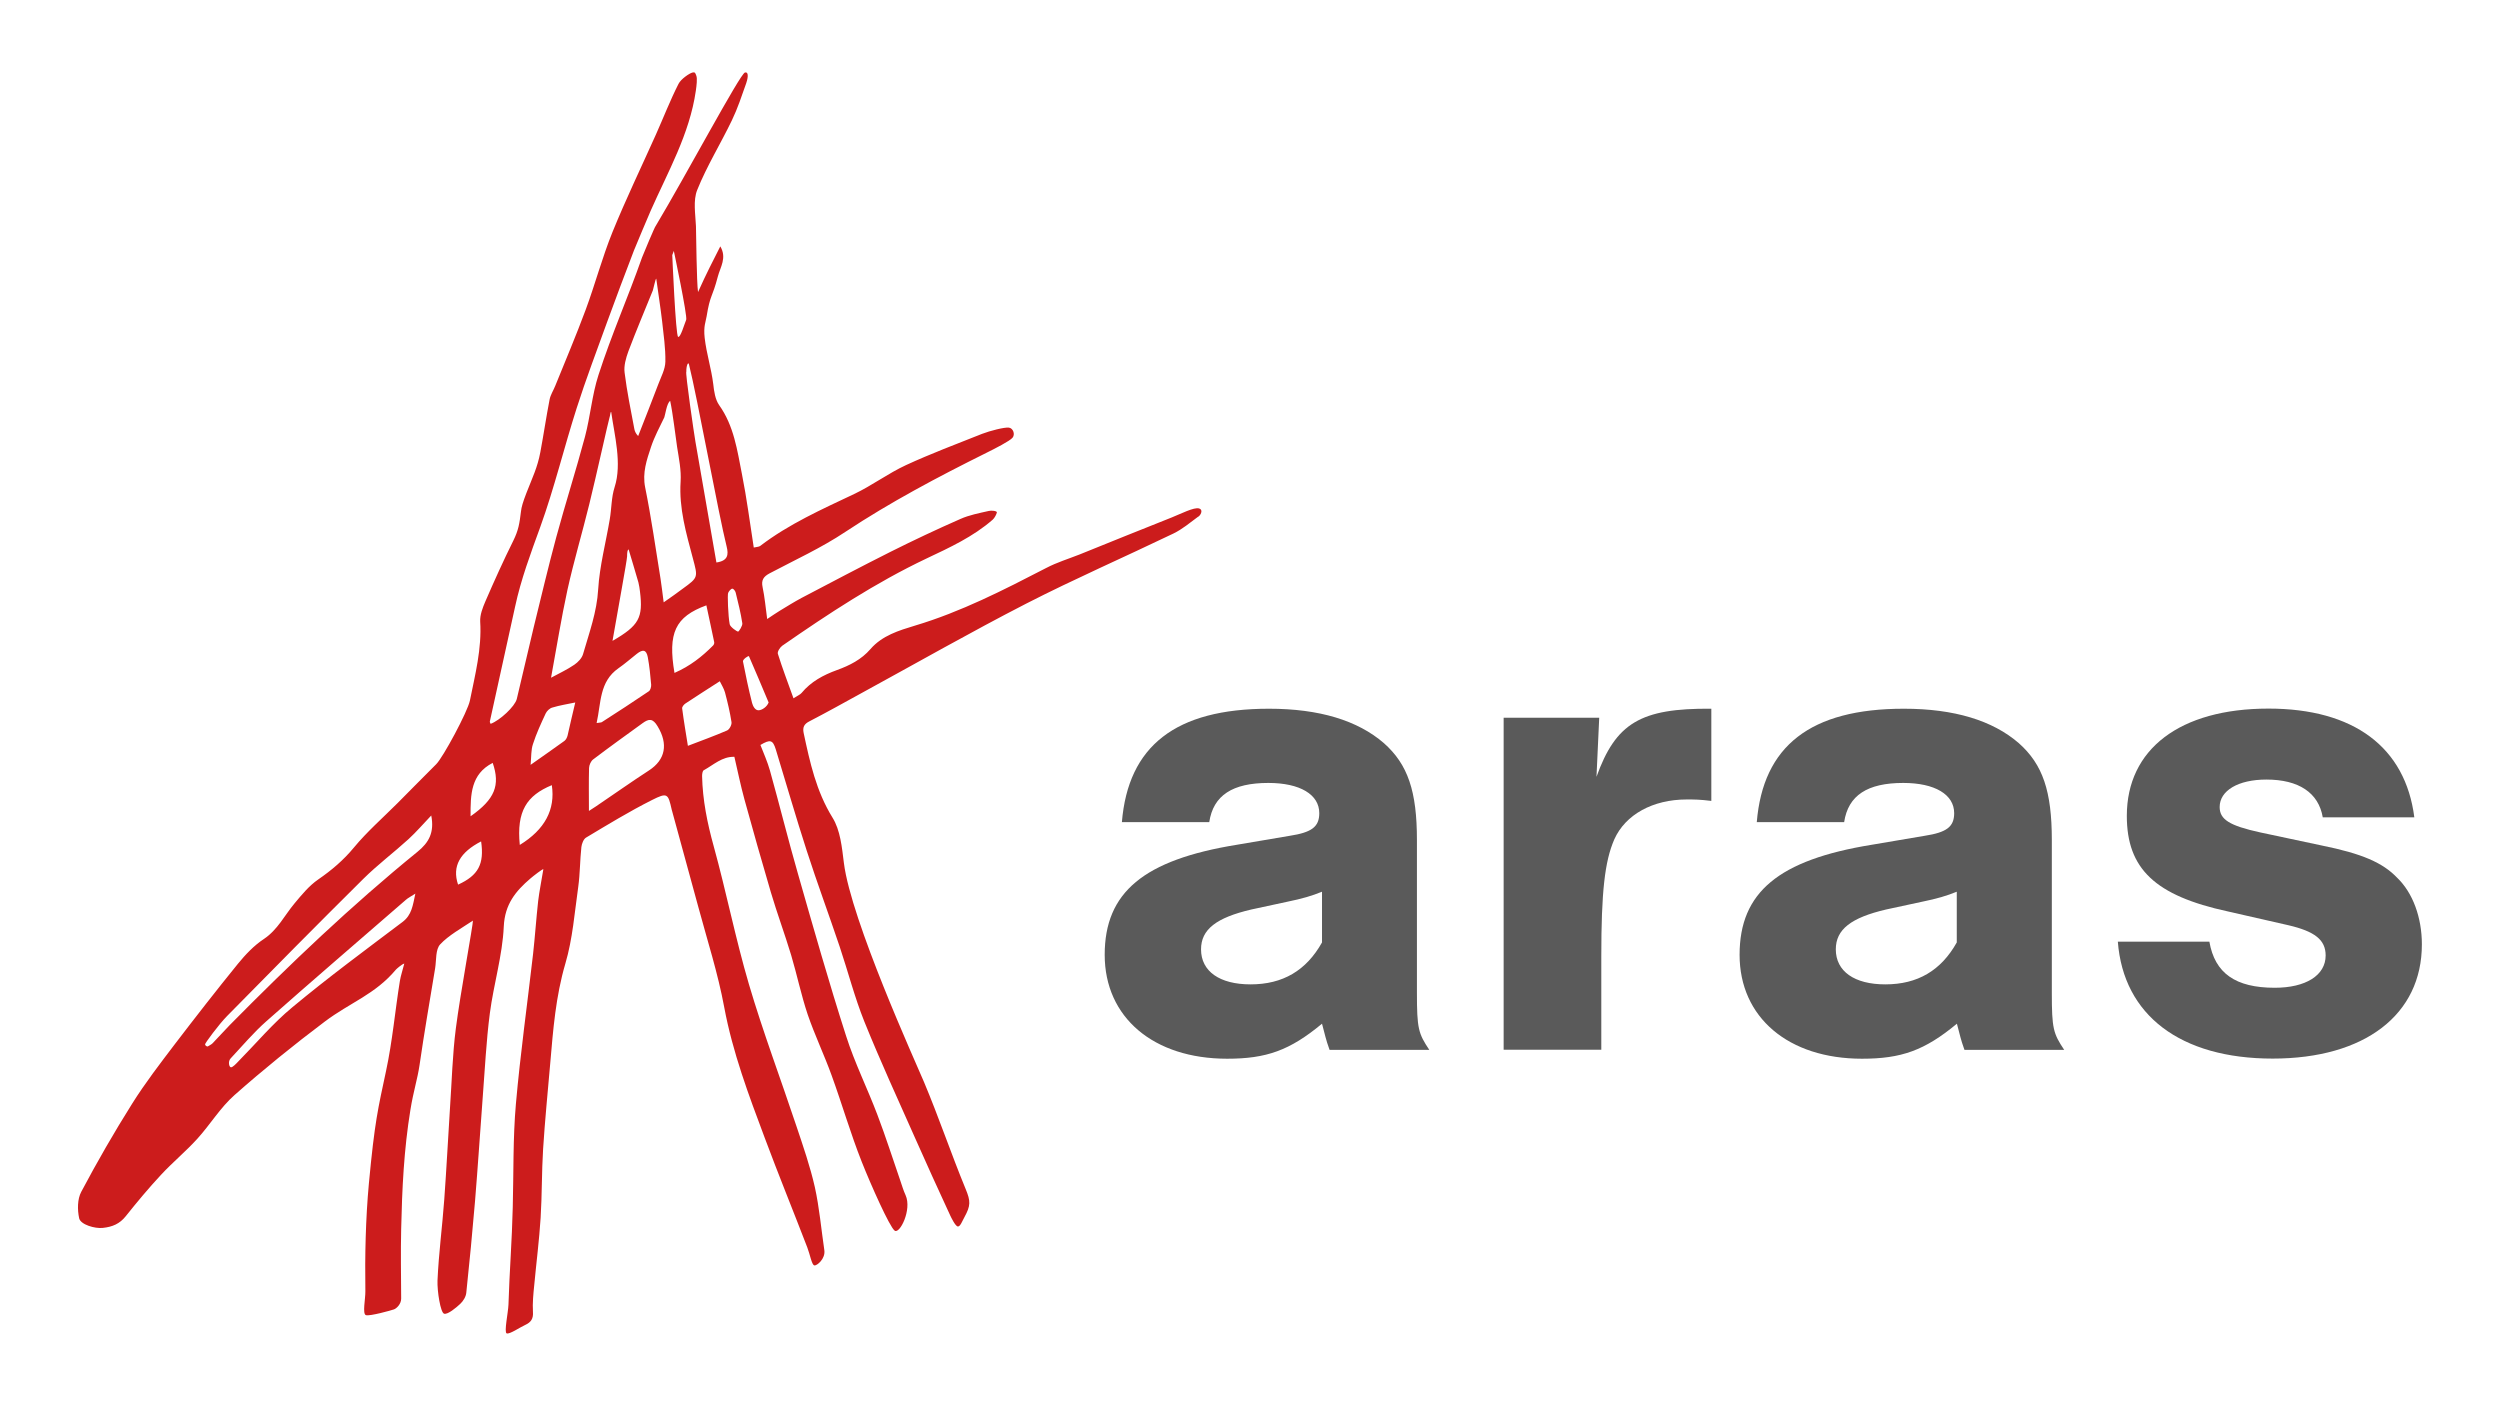 <?xml version="1.0" encoding="utf-8"?>
<!-- Generator: Adobe Illustrator 22.1.0, SVG Export Plug-In . SVG Version: 6.00 Build 0)  -->
<svg version="1.1" id="Layer_1" xmlns="http://www.w3.org/2000/svg" xmlns:xlink="http://www.w3.org/1999/xlink" x="0px" y="0px"
	 viewBox="0 0 1920 1080" style="enable-background:new 0 0 1920 1080;" xml:space="preserve">
<style type="text/css">
	.st0{fill:#5A5A5A;}
	.st1{fill:#CC1C1C;}
</style>
<g>
	<g>
		<path class="st0" d="M861.6,631.5c4.8-58.6,41.2-87.2,113-87.2c38.6,0,68.1,9,88.2,26.4c18.5,16.4,25.4,37,25.4,74.5v117.3
			c0,27.5,1.1,31.2,9.5,43.8h-76.6c-3.2-9-3.2-10.6-5.8-20.1c-24.8,20.6-42.8,26.9-72.9,26.9c-56.5,0-94-31.7-94-79.8
			s30.1-72.9,101.4-84.5l40.7-6.9c16.9-2.6,22.7-6.9,22.7-17.4c0-14.3-14.8-23.2-39.1-23.2c-27.5,0-42.3,9.5-45.4,30.1H861.6z
			 M1015.4,684.8c-7.9,3.2-14.8,5.3-27.5,7.9l-26.9,5.8c-26.9,6.3-38.6,15.3-38.6,30.6c0,16.9,14.3,26.9,38,26.9
			c24.8,0,42.8-10.6,54.9-32.2V684.8z"/>
		<path class="st0" d="M1228.2,551.2l-2.1,45.4c14.8-41.2,33.8-52.8,88.2-52.3v70.8c-9-1.1-12.7-1.1-19-1.1
			c-25.9,0-47,11.6-55.5,30.6c-7.4,16.9-10,40.7-10,89.8v71.8h-75V551.2H1228.2z"/>
		<path class="st0" d="M1349.2,631.5c4.8-58.6,41.2-87.2,113-87.2c38.6,0,68.1,9,88.2,26.4c18.5,16.4,25.4,37,25.4,74.5v117.3
			c0,27.5,1.1,31.2,9.5,43.8h-76.6c-3.2-9-3.2-10.6-5.8-20.1c-24.8,20.6-42.8,26.9-72.9,26.9c-56.5,0-94-31.7-94-79.8
			s30.1-72.9,101.4-84.5l40.7-6.9c16.9-2.6,22.7-6.9,22.7-17.4c0-14.3-14.8-23.2-39.1-23.2c-27.5,0-42.3,9.5-45.4,30.1H1349.2z
			 M1502.9,684.8c-7.9,3.2-14.8,5.3-27.5,7.9l-26.9,5.8c-26.9,6.3-38.6,15.3-38.6,30.6c0,16.9,14.3,26.9,38,26.9
			c24.8,0,42.8-10.6,54.9-32.2V684.8z"/>
		<path class="st0" d="M1783.9,627.8c-3.2-19-18.5-29.1-43.3-29.1c-21.7,0-35.9,8.5-35.9,21.1c0,9.5,7.4,14.3,31.2,19.5l47,10
			c31.2,6.3,47,13.2,58.1,24.8c12.1,11.6,19,30.6,19,51.2c0,53.9-43.8,87.7-114.6,87.7c-70.8,0-114.6-33.3-118.9-89.8h70.3
			c4.2,24.3,20.1,35.4,50.2,35.4c23.8,0,39.1-9.5,39.1-24.8c0-12.1-8.5-18.5-28.5-23.2l-46.5-10.6c-56-12.1-77.7-32.8-77.7-73.4
			c0-51.2,40.7-82.4,108.8-82.4c65.5,0,105.1,29.6,112,83.5H1783.9z"/>
	</g>
	<path class="st1" d="M920.9,390.5c-3.8-1.2-14.2,4.2-21,6.9c-23.6,9.3-47.1,18.9-70.7,28.4c-8.6,3.4-17.5,6.1-25.7,10.4
		c-32.7,16.9-65.4,33.7-100.9,44.3c-12.2,3.7-25.1,7.6-34.1,18c-6.9,8-16,12.6-25.7,16.1c-10.5,3.8-20,8.9-27.2,17.6
		c-1.1,1.3-3,2-6.2,4.1c-4.3-12-8.5-23-12-34.2c-0.5-1.6,1.6-4.9,3.4-6.2c35.5-24.6,71.6-48.4,110.8-67
		c17.8-8.4,35.8-16.7,50.8-29.8c1.5-1.3,2.9-4.2,3.2-5.5c0.3-1.3-4.4-1.7-6.2-1.2c-7.4,1.7-15,3.1-21.9,6.2
		c-18,7.9-35.8,16.3-53.4,25.1c-22.9,11.5-45.6,23.5-68.3,35.4c-5.8,3.1-11.4,6.6-17,10c-3.1,1.9-6,3.9-9.6,6.3
		c-1.2-8.9-1.9-16.8-3.5-24.4c-1.2-5.5,0.7-8.2,5.4-10.7c19.5-10.3,39.8-19.6,58.1-31.8c34.6-22.9,71.1-42.2,108.1-60.6
		c6.9-3.4,18.2-9.2,20.3-11.7c2.2-2.5,0.6-7.4-2.8-7.8c-3.4-0.4-14.4,2.4-20.6,4.8c-19.6,7.8-39.3,15.2-58.4,24
		c-13.8,6.4-26.1,15.7-39.8,22.2c-24.9,11.8-50.1,23-72.2,39.9c-1,0.7-2.6,0.7-4.9,1.2c-3-19.2-5.4-38-9.1-56.5
		c-3.6-18.2-6.1-36.9-17.5-52.9c-3-4.3-3.9-10.5-4.5-16c-1.5-12.2-5.2-23.4-6.6-35.6c-1-8.9,0.8-12.3,1.5-16.6
		c2.7-16.8,4.3-14,8.6-30.5c1.9-7.3,7.1-14.4,1.9-23.2c-5.8,11.5-10.5,20.4-17.1,35.1c-1.1-7.6-1.4-43.9-1.6-50.6
		c-0.4-9.3-2.3-19.8,1-27.9c7.4-18.4,18-35.5,26.6-53.4c4.4-9.1,7.6-18.9,11-28.5c0.7-1.9,2.7-9.1-1-8.2
		c-3.7,1-44.9,78.3-68.5,117.8c-0.4-0.2-9.6,21.8-10.5,24.2c-11.2,31.8-23.1,58.3-33.5,90.4c-4.9,15.2-6.2,31.6-10.3,47.2
		c-6.9,25.9-15.1,51.4-22.1,77.3c-6.2,23-11.7,46.3-17.4,69.5c-4.4,18.2-8.5,36.5-12.9,54.7c-1.4,5.7-13,16.5-20.1,19.1
		c-0.2-0.6-0.7-1.3-0.6-1.8c6.4-29.4,13-58.8,19.4-88.2c4.5-21,12-41,19.3-61.1c10.8-29.9,18.3-61.1,28-91.4
		c7.1-22.2,15.4-44,23.3-65.9c6.7-18.5,13.7-36.8,20.7-55.2c1.2-3.2,11.1-26.4,12.8-30.4c13.3-30.1,29.9-58.9,34.7-92.2
		c0.6-4.1,1.2-9.5,0.4-11.5c-0.8-2-0.8-3-3-2.5c-2.2,0.5-8.8,4.9-10.7,8.7c-6.4,12.6-11.5,25.8-17.3,38.8
		c-11.2,25-23.1,49.7-33.4,75c-7.9,19.5-13.3,40-20.6,59.7c-7.3,19.7-15.5,39-23.4,58.5c-1.4,3.5-3.6,6.8-4.3,10.4
		c-2.6,13.4-4.6,27-7.1,40.4c-2.3,12.1-6,19.3-10.7,31.4c-2.7,7.1-3.8,10.6-4.2,14.3c-1.1,9.1-1.9,14.3-5.9,22.4
		c-7.6,15.3-14.6,30.8-21.4,46.5c-2.1,4.9-4.3,10.5-4,15.6c1.3,20.8-3.9,40.7-7.9,60.6c-1.7,8.5-20.7,43.8-25.9,48.9
		c-10,9.9-19.8,20-29.7,29.9c-11.3,11.3-23.4,21.9-33.5,34.1c-8,9.7-17.1,17.4-27.4,24.5c-7,4.8-12.7,11.8-18.2,18.4
		c-7.7,9.2-12.9,20.2-23.5,27.3c-7.6,5-14.2,12-20,19.1c-16.5,20.3-32.6,41-48.5,61.8c-11.3,14.9-22.8,29.8-32.7,45.6
		c-13.9,22.1-26.9,44.7-39.1,67.7c-3,5.6-3,13.8-1.6,20.3c1.1,4.9,12.1,8.1,18.2,7.4c7.4-0.8,12.9-3.1,17.6-9
		c8.7-10.9,17.6-21.6,27.1-31.8c8.9-9.6,19-17.9,27.8-27.6c9.9-10.9,17.7-24,28.7-33.7c22.3-19.7,45.5-38.5,69.3-56.4
		c19.4-14.6,38.6-20.8,54.6-39.9c0.3-0.4,4.7-4.3,6.4-4.6c-1.2,4.9-2.7,9.1-3.4,13.4c-3.7,23-5.7,46.2-10.6,69
		c-6.2,29.2-8.7,38.5-13.2,86.5c-2.5,27.2-3.1,55.3-2.7,82.7c0.1,5.9-2.4,17.4,0.4,18.4c2.8,1,19.6-3.7,21.5-4.4
		c1.9-0.6,5.7-4.1,5.6-8.4c-0.1-17.8-0.4-35.5,0-53.3c0.7-31,2.1-61,7.1-91.6c2.3-14.3,5.4-23.4,7-34.3c3.6-24.9,7.9-49.7,12-74.5
		c1-6.3,0.2-14.4,3.9-18.3c6.3-6.8,16.4-12.4,25.1-18.2c0.3,2.3-9.8,56.7-13.1,82.7c-2.6,20.2-3.1,40.7-4.5,61.1
		c-1.5,23.4-2.7,46.9-4.4,70.3c-1.5,20.8-4.3,41.6-5.2,62.4c-0.3,8,2.3,24.7,5.1,25.4c2.8,0.8,9.3-4.7,12.3-7.5
		c2.3-2.1,4.4-5.5,4.7-8.5c2.5-23.4,4.7-46.8,6.7-70.2c2.2-26.5,3.9-53.1,5.9-79.6c1.7-21.6,2.7-43.4,5.5-64.9
		c2.9-22.3,9.7-44.4,10.7-66.7c0.8-17.1,9.1-27.1,20.4-36.8c2.2-1.9,9.4-7.5,10-7.2c-1.1,7-3.2,17.5-4,24.5
		c-1.5,13.5-2.4,27.1-3.9,40.6c-4.4,38.4-9.8,76.8-13.2,115.3c-2.3,26.2-1.7,52.7-2.4,79.1c-0.6,25.9-2.5,49.1-3.3,74.9
		c-0.2,6-3.5,21.2-1.4,22.1c2.2,0.9,10.1-4.6,14.3-6.5c4.4-2,6.3-4.8,5.9-10c-0.4-6.8,0.3-13.7,1-20.6c1.6-17.2,3.8-34.3,4.9-51.6
		c1.1-17.6,0.8-35.2,1.9-52.8c1.4-22.1,3.6-44.1,5.5-66.1c2.2-25.7,4.2-51.2,11.6-76.4c5.6-19,7.1-39.3,9.9-59
		c1.4-10.1,1.3-20.4,2.4-30.5c0.3-2.5,1.6-6,3.5-7.2c16.7-10,33.4-20.2,50.7-28.9c11.9-6,12.4-5,15.2,7.5c0.1,0.5,0.3,0.9,0.4,1.4
		c6.7,24.4,13.4,48.8,20,73.2c6.9,25.6,15.1,51,19.9,77c6.5,34.8,18.8,67.5,31.1,100.3c10.5,28.2,21.9,56.1,32.7,84.2
		c2.1,5.4,3.4,13.4,5.4,13.8s8.6-5.1,7.7-11.6c-2.4-16.2-3.8-32.6-7.3-48.5c-3.6-15.9-9-31.5-14.2-47
		c-12.1-36.3-25.6-72.1-36.4-108.7c-10.3-35-17.4-71-27.1-106.2c-4.9-17.7-8.5-35.4-8.9-53.8c0-1.5,0.3-4,1.3-4.5
		c7.5-4.1,14.1-10.6,23.5-10.3c2.6,11.2,4.8,22,7.7,32.6c6.6,23.9,13.3,47.7,20.3,71.4c4.8,16.2,10.7,32.1,15.6,48.3
		c4.5,15.1,7.7,30.7,12.7,45.6c5.4,15.8,12.7,31,18.4,46.8c8,22,14.5,44.6,23.1,66.3c7.1,17.9,21.4,50,25.3,52.9
		c3.8,2.9,13.4-16,8.4-27.2c-1.7-3.7-2.8-7.5-4.1-11.3c-5.8-16.8-11.2-33.7-17.5-50.3c-7.7-20.4-17.5-40-24.1-60.7
		c-13.2-41.1-25-82.7-36.9-124.3c-7.6-26.4-14.2-53.1-21.6-79.6c-1.9-6.7-4.8-13.2-7.3-19.6c7.6-4.5,9.5-3.9,11.8,3.4
		c7.9,25.9,15.4,51.9,23.7,77.6c8,24.8,17.1,49.3,25.4,74c6.4,19.1,11.4,38.7,18.9,57.4c12.2,30.2,25.8,59.8,39,89.5
		c9.4,21.3,17.2,38.2,26.9,59.3c0.8,1.7,4,8.4,5.9,8.6c1.9,0.2,3.4-4.2,5.1-7.2c4.8-8.8,4.8-12.2,0.9-21.6
		c-11.2-27.2-20.6-55.1-32-82.2c-6.2-14.8-56-124.1-61.5-168.2c-1.5-11.9-2.7-25.2-8.8-34.9c-12.5-20.3-17.3-42.4-22.1-64.9
		c-0.9-4.4,0.3-6.9,4.5-9c13.3-6.9,26.4-14.2,39.5-21.4c42.3-23.1,84.2-47,127-69c37.1-19,75.4-35.7,113-53.8
		c6.8-3.3,12.7-8.3,18.8-12.8C921.5,396.5,924.7,391.7,920.9,390.5z M309.1,708.1c-28.5,21.5-57.2,42.7-84.6,65.5
		c-15,12.4-27.6,27.5-41.3,41.4c-1.8,1.9-4.4,4.7-5.8,4.7c-1.4,0-2.5-4.4-0.3-6.8c9.1-9.7,17.7-20,27.6-28.7
		c35.5-31.4,71.4-62.2,107.1-93.2c1.7-1.5,3.8-2.5,7.2-4.7C317,695.4,316.3,702.7,309.1,708.1z M320.6,654.2
		c-50.8,41.3-98.2,86.5-144.2,133.1c-4.5,4.6-8.7,9.4-13.2,14c-1,1-2.5,1.6-3.7,2.4c-0.9,0-2-0.8-2-1.7c0-0.9,10.5-15.2,16.9-21.7
		C209.1,745,243.9,709.8,279,675c11-10.9,23.4-20.2,34.8-30.6c5.9-5.4,11.1-11.5,17.4-18.1C333.7,639.2,329.5,647,320.6,654.2z
		 M351.8,679.4c-4.8-14.2,1.6-24.9,17.7-33.2C372,663.6,367.4,672.3,351.8,679.4z M361.4,626.9c-0.1-16.8,0.2-32.4,17-41
		C384.3,603.1,380.1,613.8,361.4,626.9z M529.1,279.7c6.3,25,22.7,115.1,29,140.2c1.5,6.1,1,10.8-7.9,12.1
		c-5.4-30.9-10.7-61.8-16.1-92.7c-0.9-4.9-8-53.6-7-53.9C527,280.9,528.5,277.6,529.1,279.7z M517.5,192.7c0,0,10.6,50.2,9.5,52.9
		c-1.3,3-4.4,14-6.2,13.1c-1.9-0.8-4.5-62.8-4.5-62.8L517.5,192.7z M482.6,269.8c5.9-15.7,12.5-31.2,18.8-46.8c0.4-1,2-9.1,2.6-9
		c1.2,8.8,3.5,23.9,4.5,32.7c1.1,10.3,2.7,20.7,2.5,31.1c-0.1,5.8-3.3,11.6-5.4,17.2c-4.8,12.8-9.9,25.5-15.5,39.9
		c-1.9-2-2.6-3.8-2.9-5.3c-2.7-14.4-5.7-28.8-7.5-43.4C479,281,480.7,275,482.6,269.8z M475,513.2c4.9-3.4,9.3-7.3,14-11
		c4.8-3.8,7.4-3.2,8.5,2.5c1.3,7,2,14.1,2.6,21.2c0.1,1.6-0.6,4.2-1.8,5c-11.9,8.1-24,15.9-36.1,23.7c-0.5,0.3-1.3,0.3-4,0.7
		C461.7,539.7,460.2,523.5,475,513.2z M470.4,492.2c3.9-22.6,11.1-61.6,11.2-64.8c0-3.1,0.3-5.3,1.2-5.4c2,6.7,5.6,18.6,7.5,25.3
		c0.6,2.3,0.9,4.7,1.2,7C494,474.4,490.8,480.4,470.4,492.2z M399.2,648.9c-2.6-25.9,5.3-37.9,24.6-45.9
		C426.6,621.7,418.5,637.1,399.2,648.9z M435.9,564.9c-0.4,1.5-1.2,3.2-2.4,4.1c-8,5.8-16.1,11.4-26,18.4c0.6-6.5,0.3-11.5,1.8-15.9
		c2.6-8.1,6.2-15.9,9.8-23.6c0.9-1.9,3.1-4,5.1-4.5c5.6-1.7,11.4-2.6,17.6-3.9C439.7,547.9,437.9,556.4,435.9,564.9z M447.8,502.3
		c-0.9,3.2-3.9,6.3-6.7,8.2c-5.4,3.7-11.4,6.5-17.9,10c4.3-23.2,7.8-45.5,12.6-67.5c4.9-22.1,11.4-43.9,16.8-65.9
		c5.4-21.9,14.6-63.7,15.4-66c0.8-2.3,0.7-4.9,1.4-4.7c2.4,17.5,8.5,39.7,2.6,57.8c-2.5,7.8-2.3,16.4-3.7,24.6
		c-3,17.9-7.8,35.8-8.9,53.8C458.4,470.1,452.5,486,447.8,502.3z M498.4,591.7c-13.7,8.9-27.1,18.4-40.7,27.6
		c-1.9,1.3-3.8,2.5-5.4,3.5c0-11.5-0.2-22.3,0.1-33c0.1-2.3,1.4-5.3,3.2-6.6c12.5-9.5,25.2-18.6,37.9-27.8c4.7-3.4,7.8-4,11.6,2.5
		C513.2,571.3,511.2,583.4,498.4,591.7z M509.7,462.6c-0.9-6.7-1.5-12.4-2.4-18.1c-3.8-23.4-7.1-46.9-11.8-70.1
		c-2.3-11.3,1.2-21.2,4.5-31.2c2.6-7.8,6.6-15.2,10.2-22.7c0.6-1.4,1.9-11.1,4.5-12.6c2.1,9.9,4,26.6,5.3,35.3
		c1.4,8.9,3.3,18,2.7,26.8c-1.3,20.4,4.3,39.5,9.4,58.7c3.9,14.7,4.3,14.7-7.6,23.3C520.1,455.4,515.5,458.5,509.7,462.6z
		 M542.5,464.9c2,9.5,4.1,18.9,6,28.2c0.2,0.8-0.2,2-0.8,2.6c-8.5,8.6-17.8,15.9-29.7,21.1C512.8,486.1,518.5,473.7,542.5,464.9z
		 M558.4,561c-9.7,4.2-19.7,7.8-30.1,11.8c-1.4-8.8-3.1-18.7-4.4-28.7c-0.2-1.2,1.3-3,2.5-3.8c8.4-5.6,17-11,26.4-17.1
		c1.2,2.5,3.1,5.4,4,8.6c2,7.5,3.8,15.1,5,22.8C562.1,556.7,560.2,560.2,558.4,561z M566.8,485.1c-0.7,0-6-3.5-6.4-5.7
		c-1.2-6.2-1.8-22.6-1.2-24c0.5-1.3,2.2-3.3,3.2-3.3c1,0,2.3,1.8,2.6,3c1.9,7.8,3.9,15.6,5.1,23.6
		C570.4,480.5,567.5,485.1,566.8,485.1z M582.5,545.5c-2.7,0-4.3-3.4-4.9-5.6c-2.7-10.6-4.9-21.2-7-31.9c-0.3-1.6,4.3-4.7,4.6-4
		c4.9,11.2,9.6,22.4,15.1,35.5C589.1,542.8,585.2,545.5,582.5,545.5z"/>
</g>
</svg>
